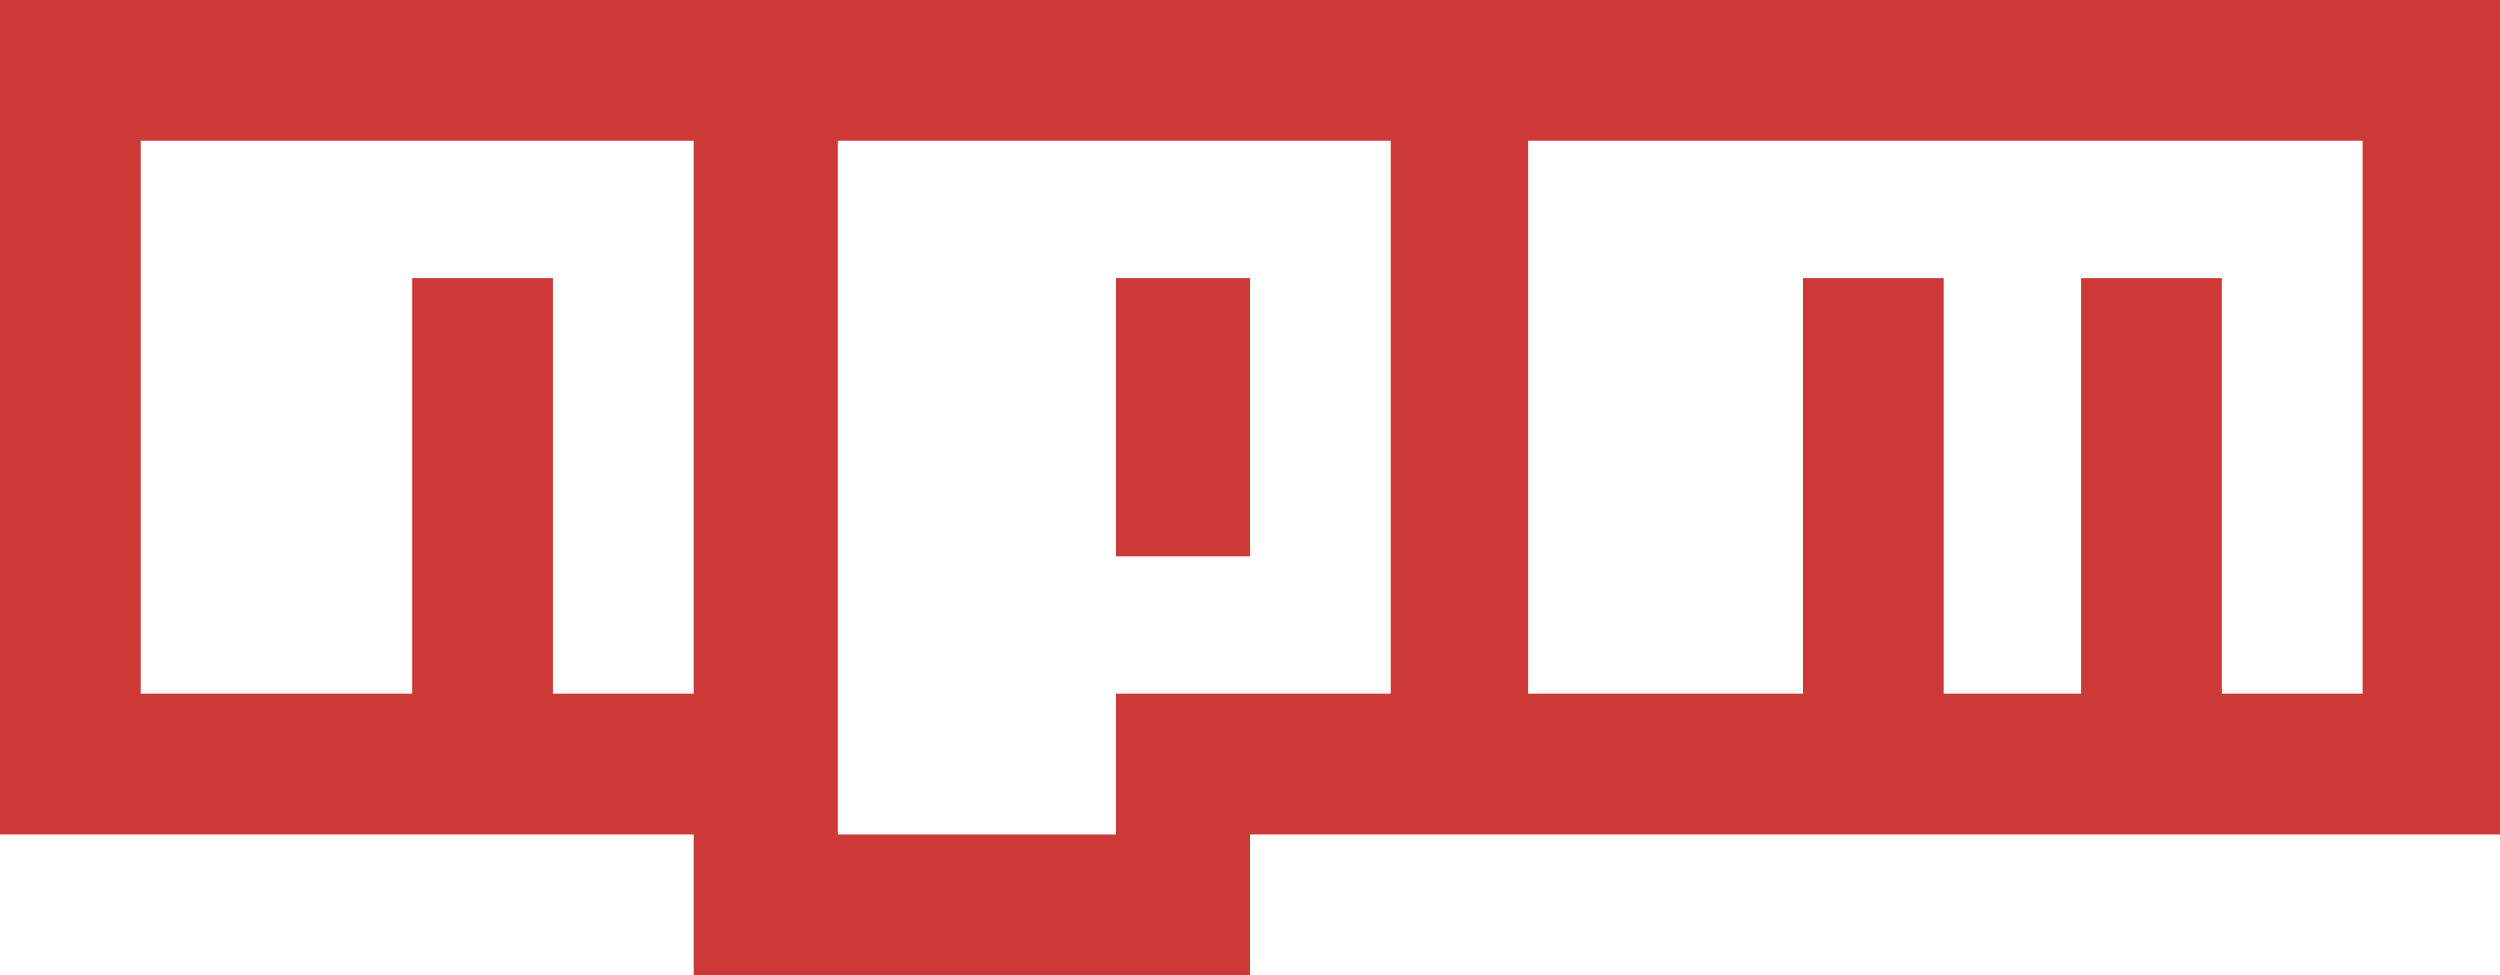 <?xml version="1.0" encoding="utf-8"?>
<svg version="1.1" id="Layer_1" xmlns="http://www.w3.org/2000/svg" xmlns:xlink="http://www.w3.org/1999/xlink" x="0px" y="0px"
	 viewBox="0 0 74.6 29.1" style="enable-background:new 0 0 74.6 29.1;" xml:space="preserve">
<style type="text/css">
	.st0{fill:#CC3937;}
</style>
<path class="st0" d="M0,0v24.9h20.7v4.2h16.6v-4.2h37.3V0H0z M20.7,20.7h-4.2V8.3h-4.2v12.4H4.2V4.2h16.5L20.7,20.7L20.7,20.7z
	 M41.5,20.7h-8.2v4.2h-8.3V4.2h16.5C41.5,4.2,41.5,20.7,41.5,20.7z M70.5,20.7h-4.2V8.3h-4.2v12.4H58V8.3h-4.2v12.4h-8.2V4.2h24.9
	L70.5,20.7L70.5,20.7z M37.3,16.6h-4V8.3h4V16.6z"/>
</svg>
